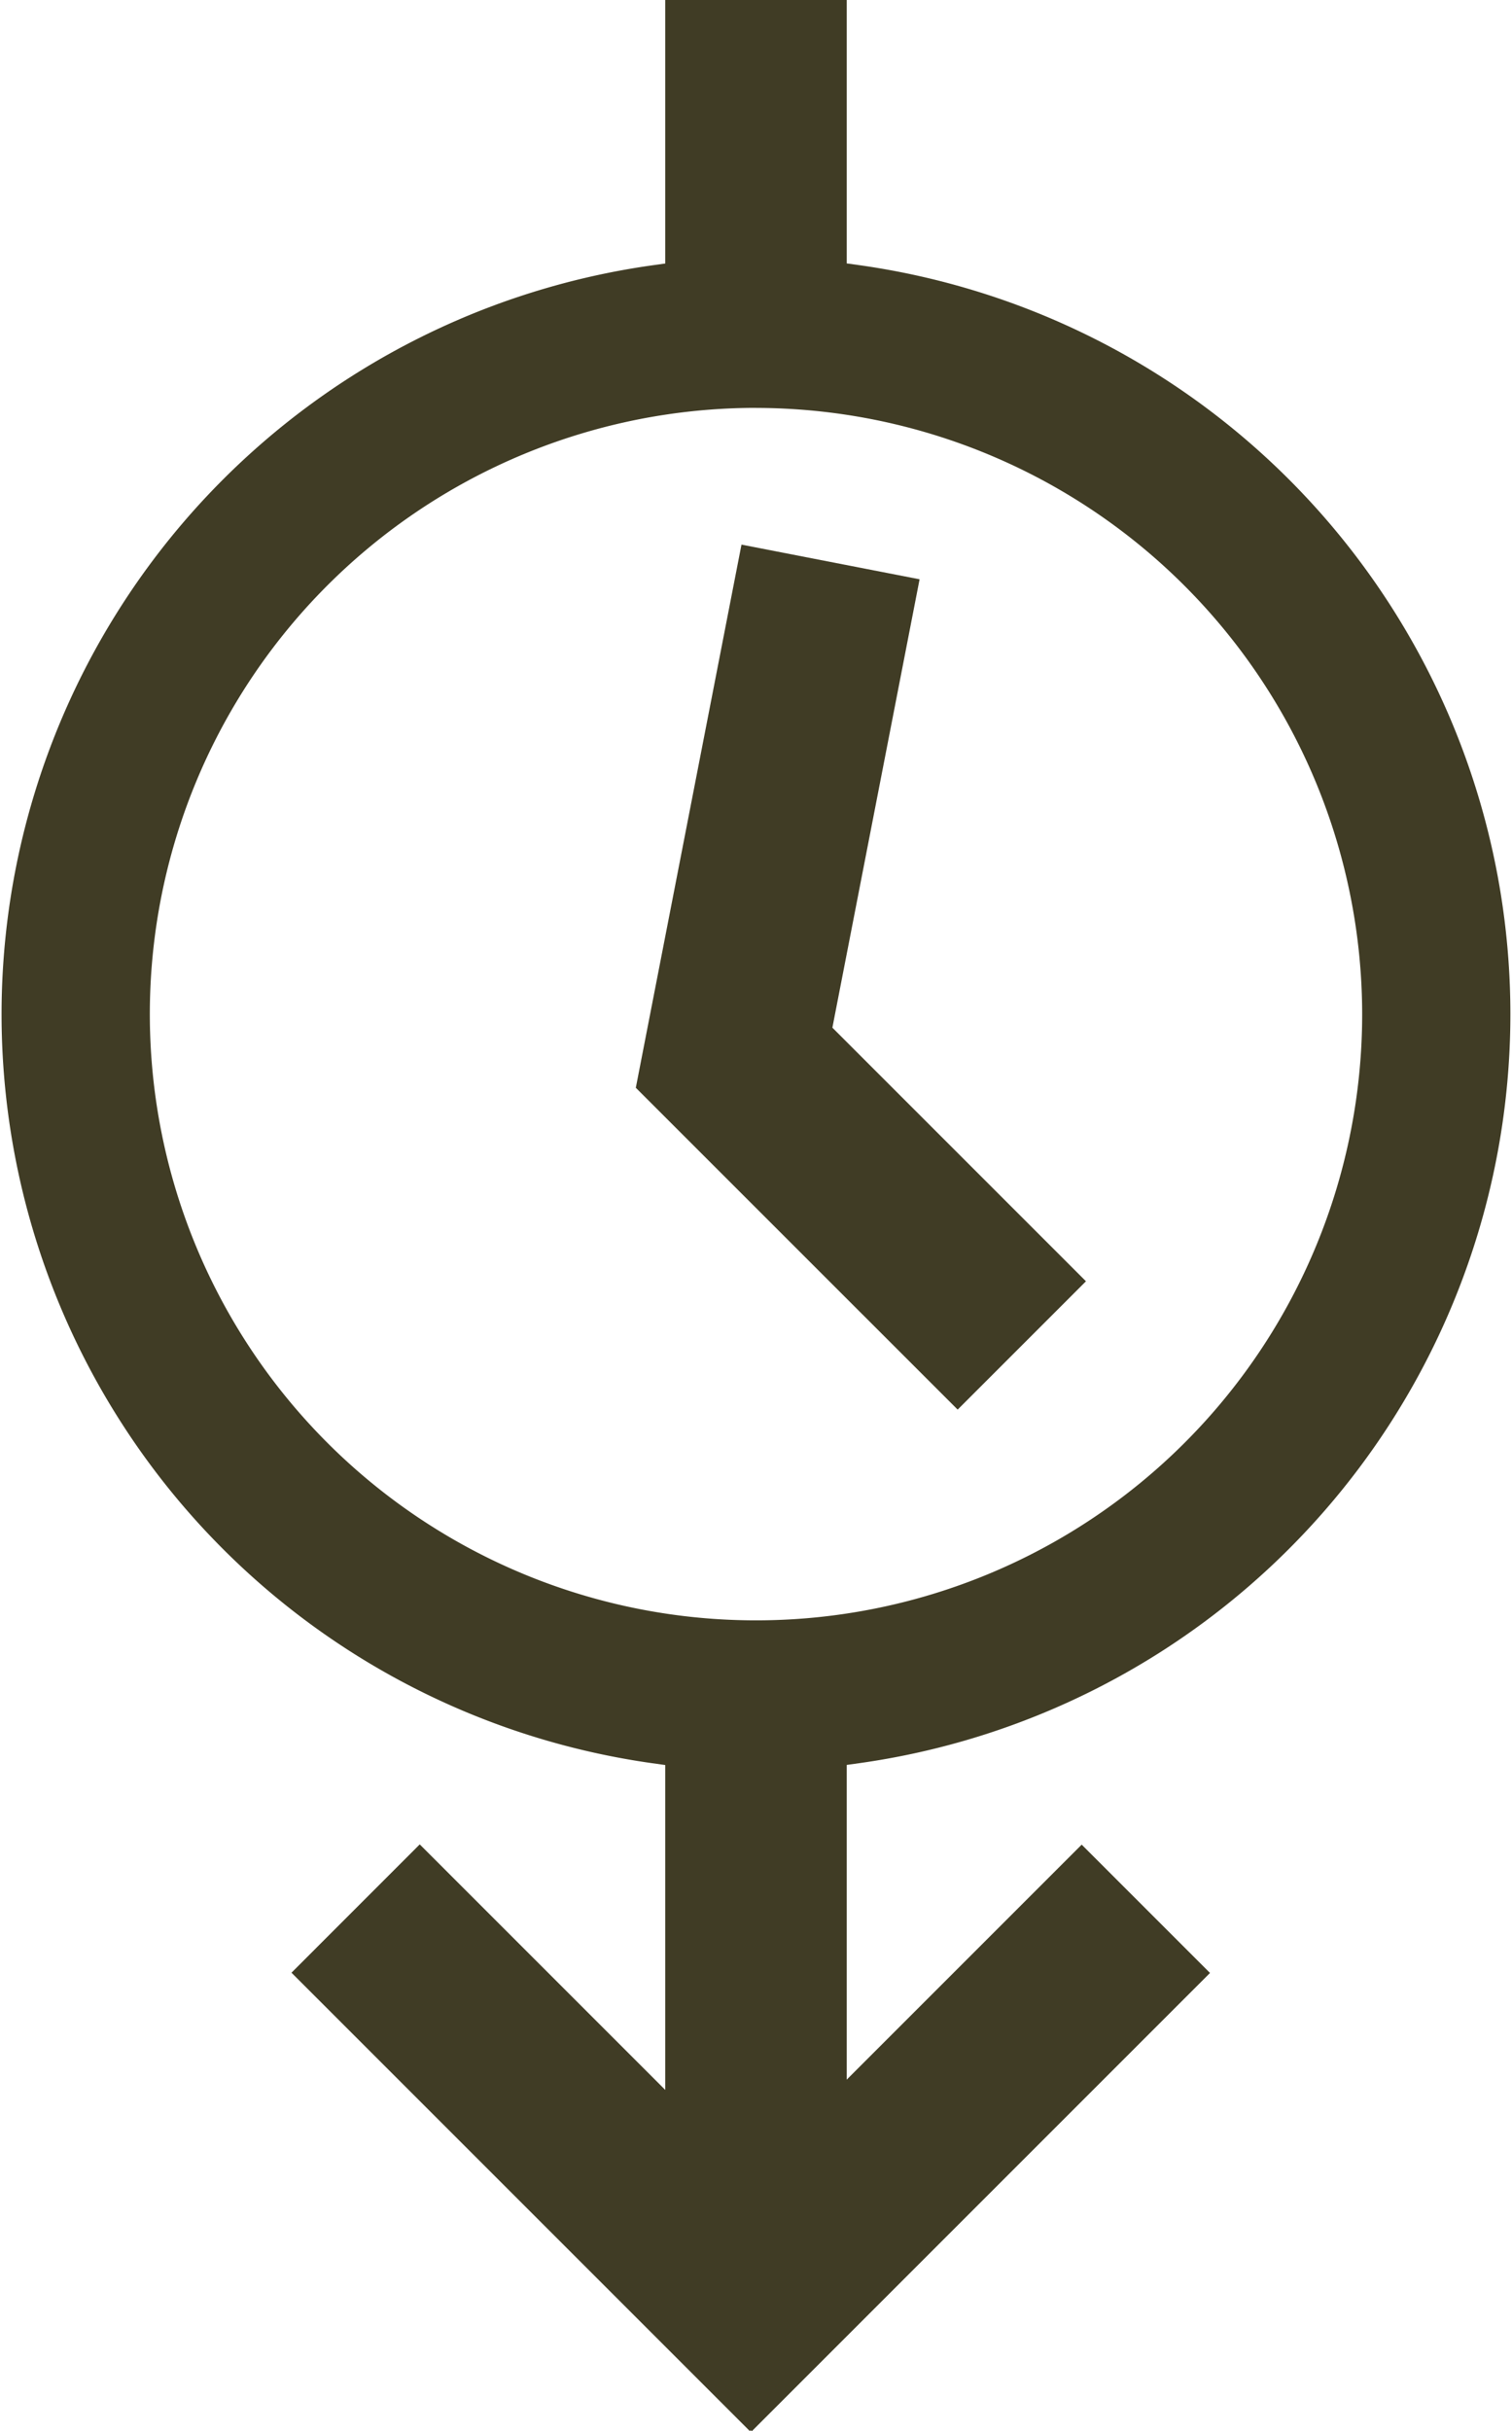 <svg xmlns="http://www.w3.org/2000/svg" viewBox="0 0 297.9 478.93"><defs><style>.cls-1{fill:#403c25;}</style></defs><title>timeline_default</title><g id="Layer_2" data-name="Layer 2"><g id="Layer_1-2" data-name="Layer 1"><polygon class="cls-1" points="125.27 214.29 146.09 107.29 181.18 114.12 164 202.45 213.96 252.41 188.68 277.69 125.27 214.29"/><path class="cls-1" d="M147.92,478.73l-.19.19-90.3-90.3L82.7,363.34l48.37,48.37v-64l-2.64-.37a149,149,0,0,1,0-295.06l2.64-.37V0h35.75V51.89l2.64.37a149,149,0,0,1,0,295.06l-2.64.37v62l46.3-46.3,25.28,25.28-90.3,90.3Zm1-398.38A119.43,119.43,0,1,0,268.38,199.79,119.56,119.56,0,0,0,149,80.36Z"/></g></g></svg>